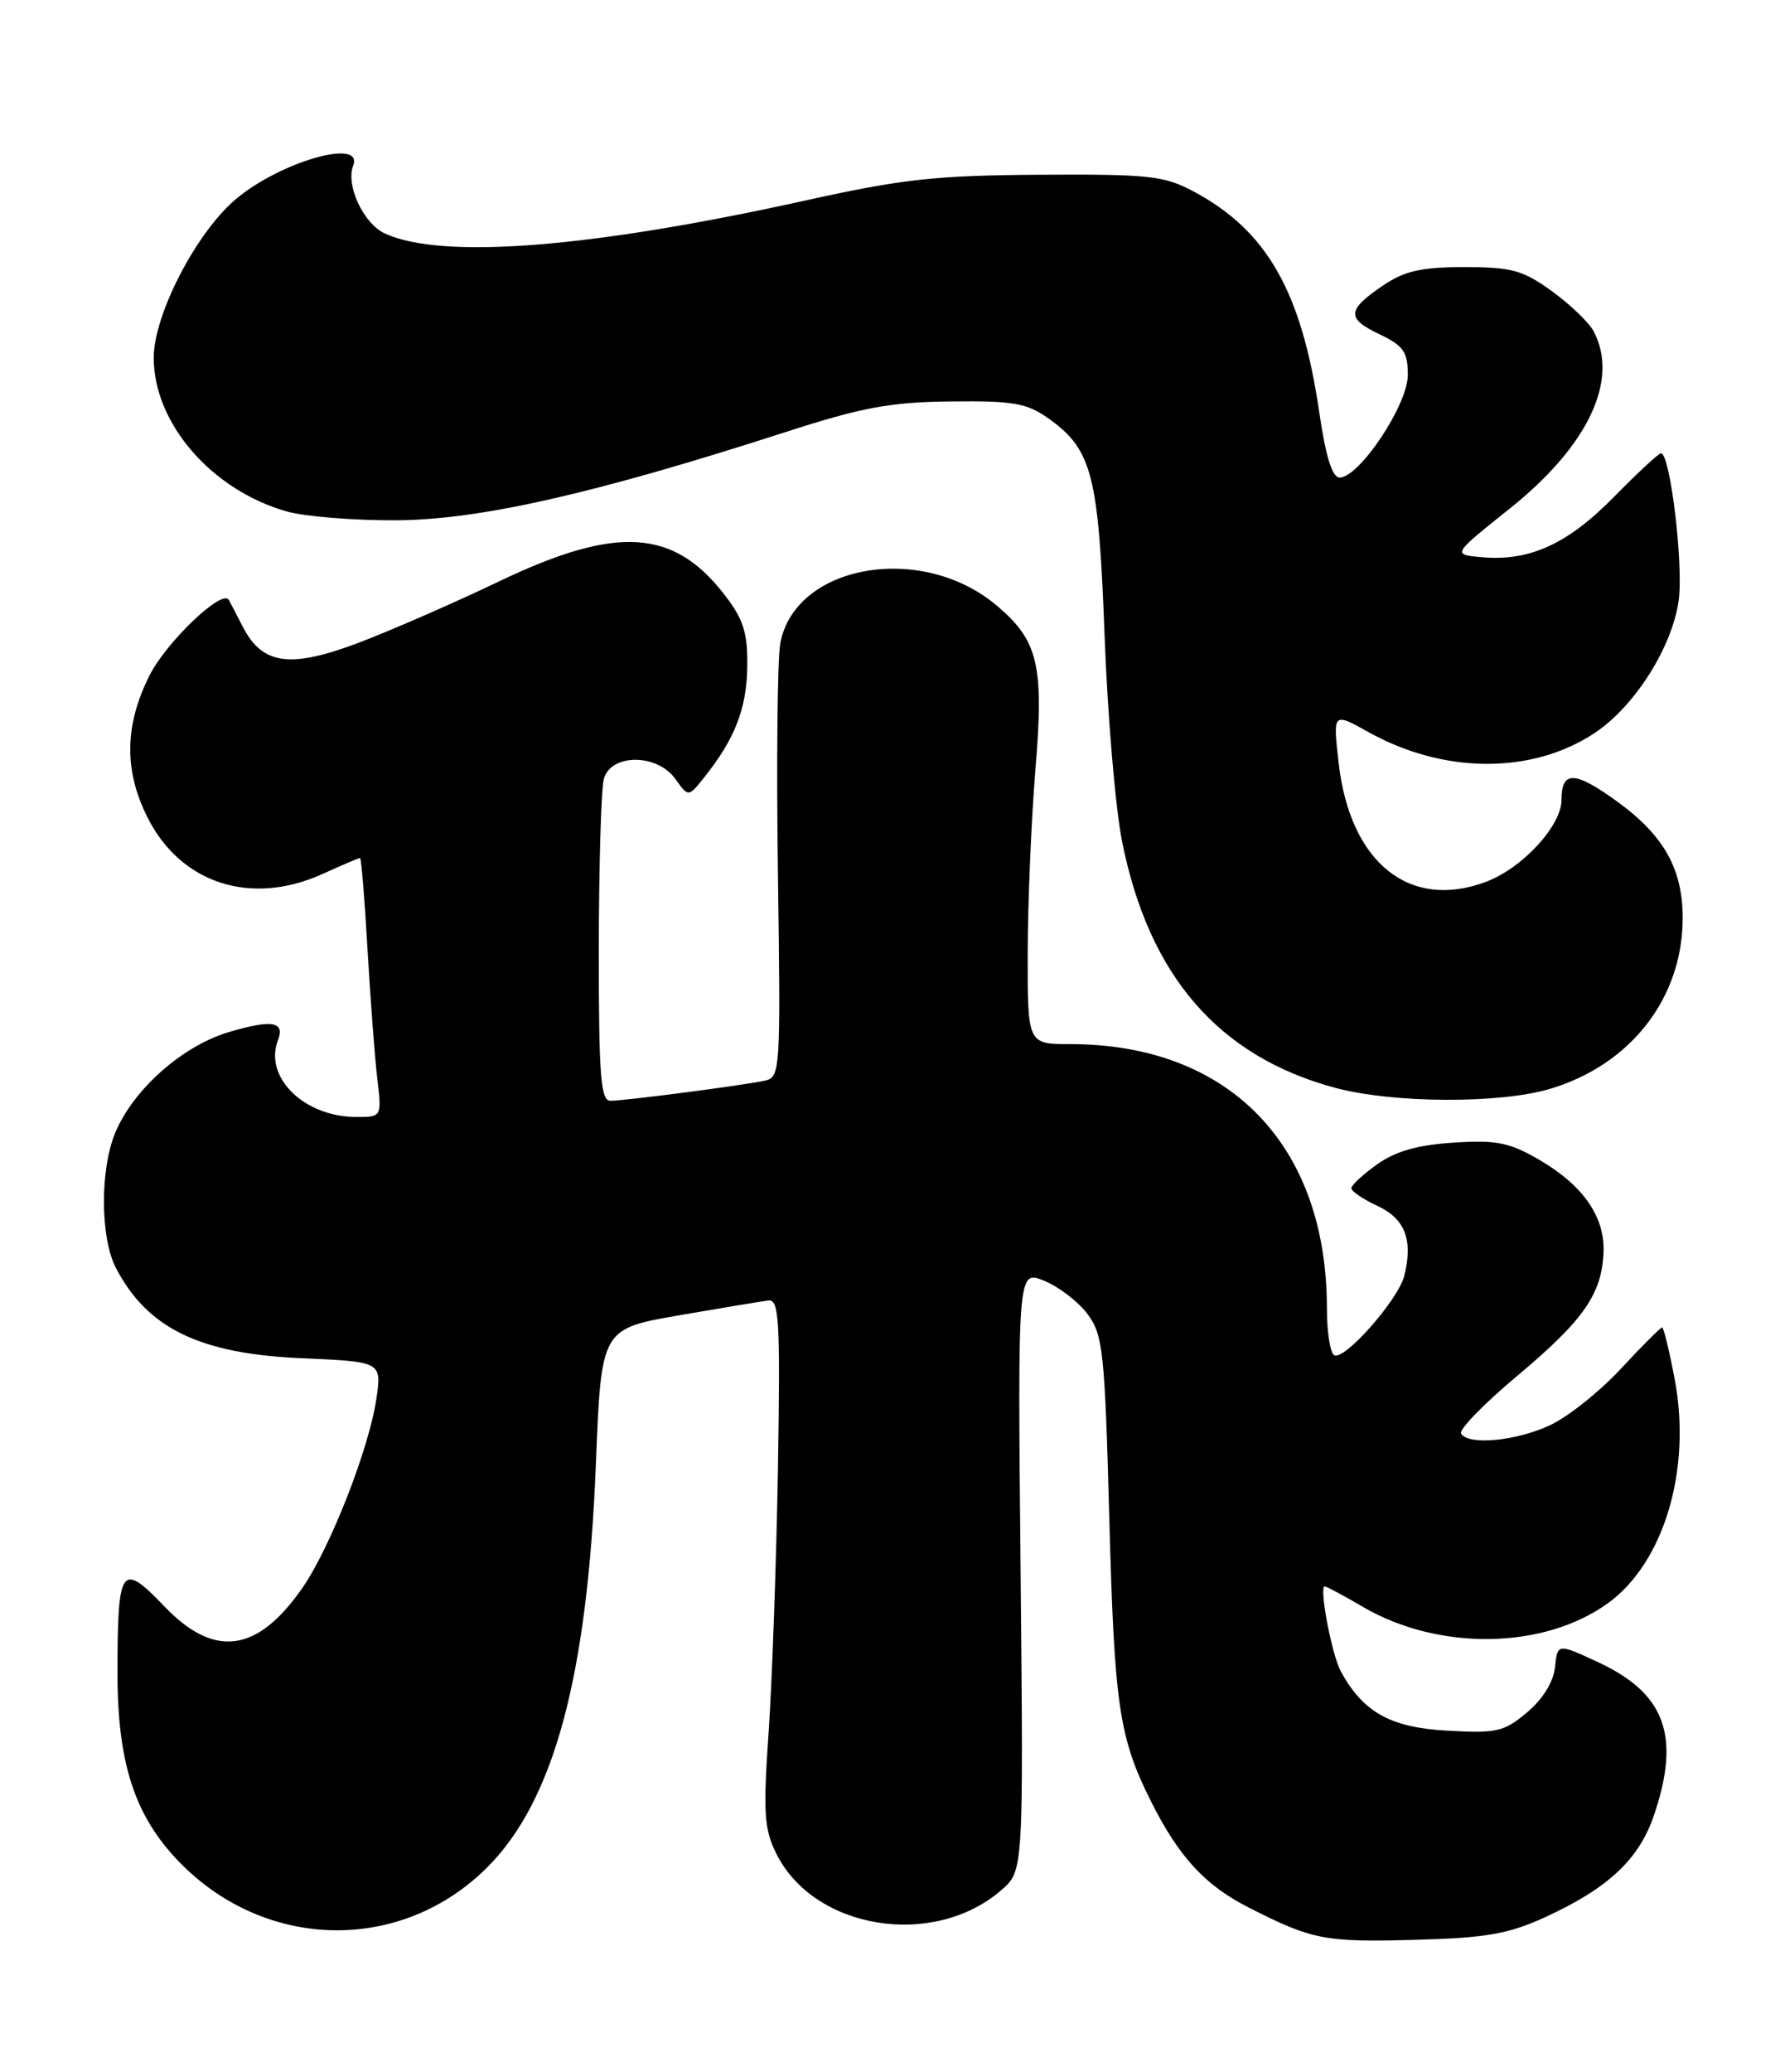 <?xml version="1.0" encoding="UTF-8" standalone="no"?>
<!DOCTYPE svg PUBLIC "-//W3C//DTD SVG 1.1//EN" "http://www.w3.org/Graphics/SVG/1.1/DTD/svg11.dtd" >
<svg xmlns="http://www.w3.org/2000/svg" xmlns:xlink="http://www.w3.org/1999/xlink" version="1.1" viewBox="0 0 220 256">
 <g >
 <path fill="currentColor"
d=" M 191.01 236.85 C 198.77 233.28 202.56 229.73 204.41 224.31 C 207.75 214.50 205.84 209.23 197.54 205.37 C 192.50 203.03 192.50 203.03 192.19 205.98 C 192.00 207.80 190.68 209.93 188.74 211.56 C 185.89 213.96 184.98 214.17 178.85 213.82 C 171.85 213.43 168.48 211.55 165.72 206.50 C 164.60 204.44 163.00 196.00 163.73 196.00 C 163.96 196.00 166.07 197.13 168.42 198.51 C 177.79 204.00 190.82 203.81 198.75 198.06 C 205.66 193.06 209.09 181.55 206.99 170.43 C 206.32 166.89 205.62 164.00 205.43 164.00 C 205.24 164.00 202.92 166.32 200.29 169.15 C 197.66 171.98 193.70 175.12 191.50 176.12 C 187.27 178.06 181.48 178.59 180.58 177.12 C 180.28 176.64 183.44 173.40 187.60 169.92 C 195.73 163.11 197.99 159.86 198.19 154.69 C 198.35 150.33 195.69 146.49 190.33 143.34 C 186.57 141.15 185.02 140.83 179.67 141.17 C 175.22 141.45 172.49 142.23 170.21 143.85 C 168.44 145.11 167.01 146.44 167.02 146.82 C 167.03 147.19 168.50 148.18 170.27 149.00 C 173.67 150.58 174.67 153.21 173.56 157.63 C 172.81 160.61 166.11 168.19 164.89 167.43 C 164.40 167.13 164.00 164.53 164.00 161.65 C 164.00 141.45 151.90 129.00 132.28 129.00 C 127.00 129.00 127.00 129.00 127.02 117.75 C 127.03 111.56 127.46 101.38 127.97 95.12 C 129.05 82.15 128.33 79.14 123.16 74.79 C 113.89 66.99 98.27 69.73 96.44 79.47 C 96.09 81.36 95.95 94.19 96.15 107.99 C 96.49 132.42 96.45 133.10 94.50 133.52 C 91.81 134.10 77.22 136.00 75.43 136.00 C 74.24 136.00 74.00 132.83 74.01 117.25 C 74.02 106.94 74.30 97.49 74.63 96.25 C 75.48 93.08 81.23 93.08 83.48 96.25 C 85.08 98.50 85.08 98.50 87.07 96.00 C 90.83 91.29 92.28 87.55 92.36 82.40 C 92.42 78.25 91.90 76.55 89.66 73.63 C 83.31 65.30 76.26 64.85 61.64 71.85 C 56.06 74.52 48.24 77.93 44.26 79.44 C 35.83 82.61 32.42 82.13 30.00 77.42 C 29.18 75.81 28.40 74.32 28.27 74.11 C 27.47 72.72 20.56 79.32 18.48 83.45 C 15.38 89.62 15.31 95.21 18.25 101.03 C 22.36 109.18 31.05 111.97 39.86 107.98 C 42.26 106.89 44.35 106.00 44.50 106.00 C 44.65 106.00 45.07 111.06 45.42 117.25 C 45.78 123.44 46.32 130.64 46.63 133.25 C 47.19 138.00 47.19 138.00 44.04 138.00 C 37.61 138.00 32.59 133.11 34.35 128.53 C 35.24 126.20 33.62 125.93 28.29 127.51 C 22.56 129.21 16.50 134.57 14.26 139.91 C 12.35 144.45 12.38 152.91 14.32 156.64 C 18.22 164.13 24.69 167.27 37.35 167.81 C 47.19 168.24 47.19 168.24 46.51 172.87 C 45.60 179.00 40.82 191.21 37.39 196.16 C 31.82 204.20 26.49 204.92 20.31 198.46 C 14.99 192.91 14.54 193.53 14.52 206.50 C 14.50 217.78 16.62 224.34 22.15 230.04 C 32.83 241.04 49.60 241.33 60.23 230.70 C 68.48 222.45 72.62 207.06 73.65 180.84 C 74.31 164.18 74.31 164.18 83.90 162.51 C 89.18 161.60 94.17 160.77 95.00 160.67 C 96.30 160.52 96.45 163.28 96.15 181.50 C 95.95 193.05 95.43 207.68 95.00 214.00 C 94.31 223.95 94.44 225.97 95.94 229.00 C 100.59 238.39 115.33 240.80 123.74 233.54 C 126.50 231.16 126.50 231.16 126.14 194.03 C 125.78 156.90 125.78 156.90 129.06 158.24 C 130.87 158.98 133.28 160.83 134.42 162.36 C 136.33 164.92 136.55 166.96 137.11 187.82 C 137.73 210.72 138.32 214.69 142.23 222.50 C 145.66 229.37 148.94 232.94 154.31 235.66 C 162.24 239.69 163.71 239.97 175.01 239.66 C 183.73 239.42 186.44 238.94 191.01 236.85 Z  M 191.57 134.53 C 201.53 131.56 207.94 123.34 207.97 113.50 C 208.00 107.39 205.66 103.22 199.88 99.03 C 194.64 95.23 193.00 95.18 193.00 98.80 C 193.00 102.01 188.19 107.24 183.68 108.94 C 174.21 112.51 166.84 106.58 165.45 94.25 C 164.74 88.00 164.74 88.00 169.12 90.44 C 178.44 95.64 189.33 95.69 197.08 90.57 C 202.03 87.29 206.68 79.96 207.48 74.17 C 208.08 69.75 206.43 56.00 205.29 56.00 C 205.01 56.00 202.37 58.45 199.42 61.45 C 193.68 67.28 188.96 69.40 183.00 68.83 C 179.50 68.50 179.50 68.50 186.64 62.80 C 196.32 55.06 200.16 46.90 196.95 40.90 C 196.37 39.82 194.05 37.60 191.80 35.97 C 188.22 33.38 186.84 33.00 181.00 33.00 C 175.70 33.00 173.60 33.47 170.97 35.25 C 166.46 38.31 166.37 39.33 170.48 41.29 C 173.48 42.72 174.00 43.47 174.00 46.34 C 174.00 50.01 168.01 59.00 165.57 59.00 C 164.66 59.00 163.85 56.41 163.05 50.91 C 160.87 36.02 156.60 28.51 147.55 23.67 C 143.88 21.71 142.08 21.51 128.50 21.59 C 115.62 21.67 111.52 22.12 99.50 24.78 C 72.97 30.65 54.67 32.08 47.59 28.86 C 44.94 27.65 42.71 22.91 43.65 20.47 C 44.99 16.99 34.52 20.01 29.06 24.68 C 24.19 28.85 19.00 38.92 19.00 44.20 C 19.00 52.28 26.12 60.52 35.40 63.18 C 37.66 63.82 43.80 64.32 49.04 64.28 C 59.33 64.21 73.46 61.01 97.00 53.41 C 106.56 50.32 110.02 49.68 117.50 49.60 C 125.30 49.51 126.92 49.80 129.63 51.73 C 134.97 55.54 135.78 58.67 136.52 78.50 C 136.89 88.40 137.86 99.85 138.68 103.94 C 141.98 120.55 150.61 130.52 165.02 134.40 C 172.18 136.32 185.35 136.38 191.57 134.53 Z "/>
</g>
</svg>